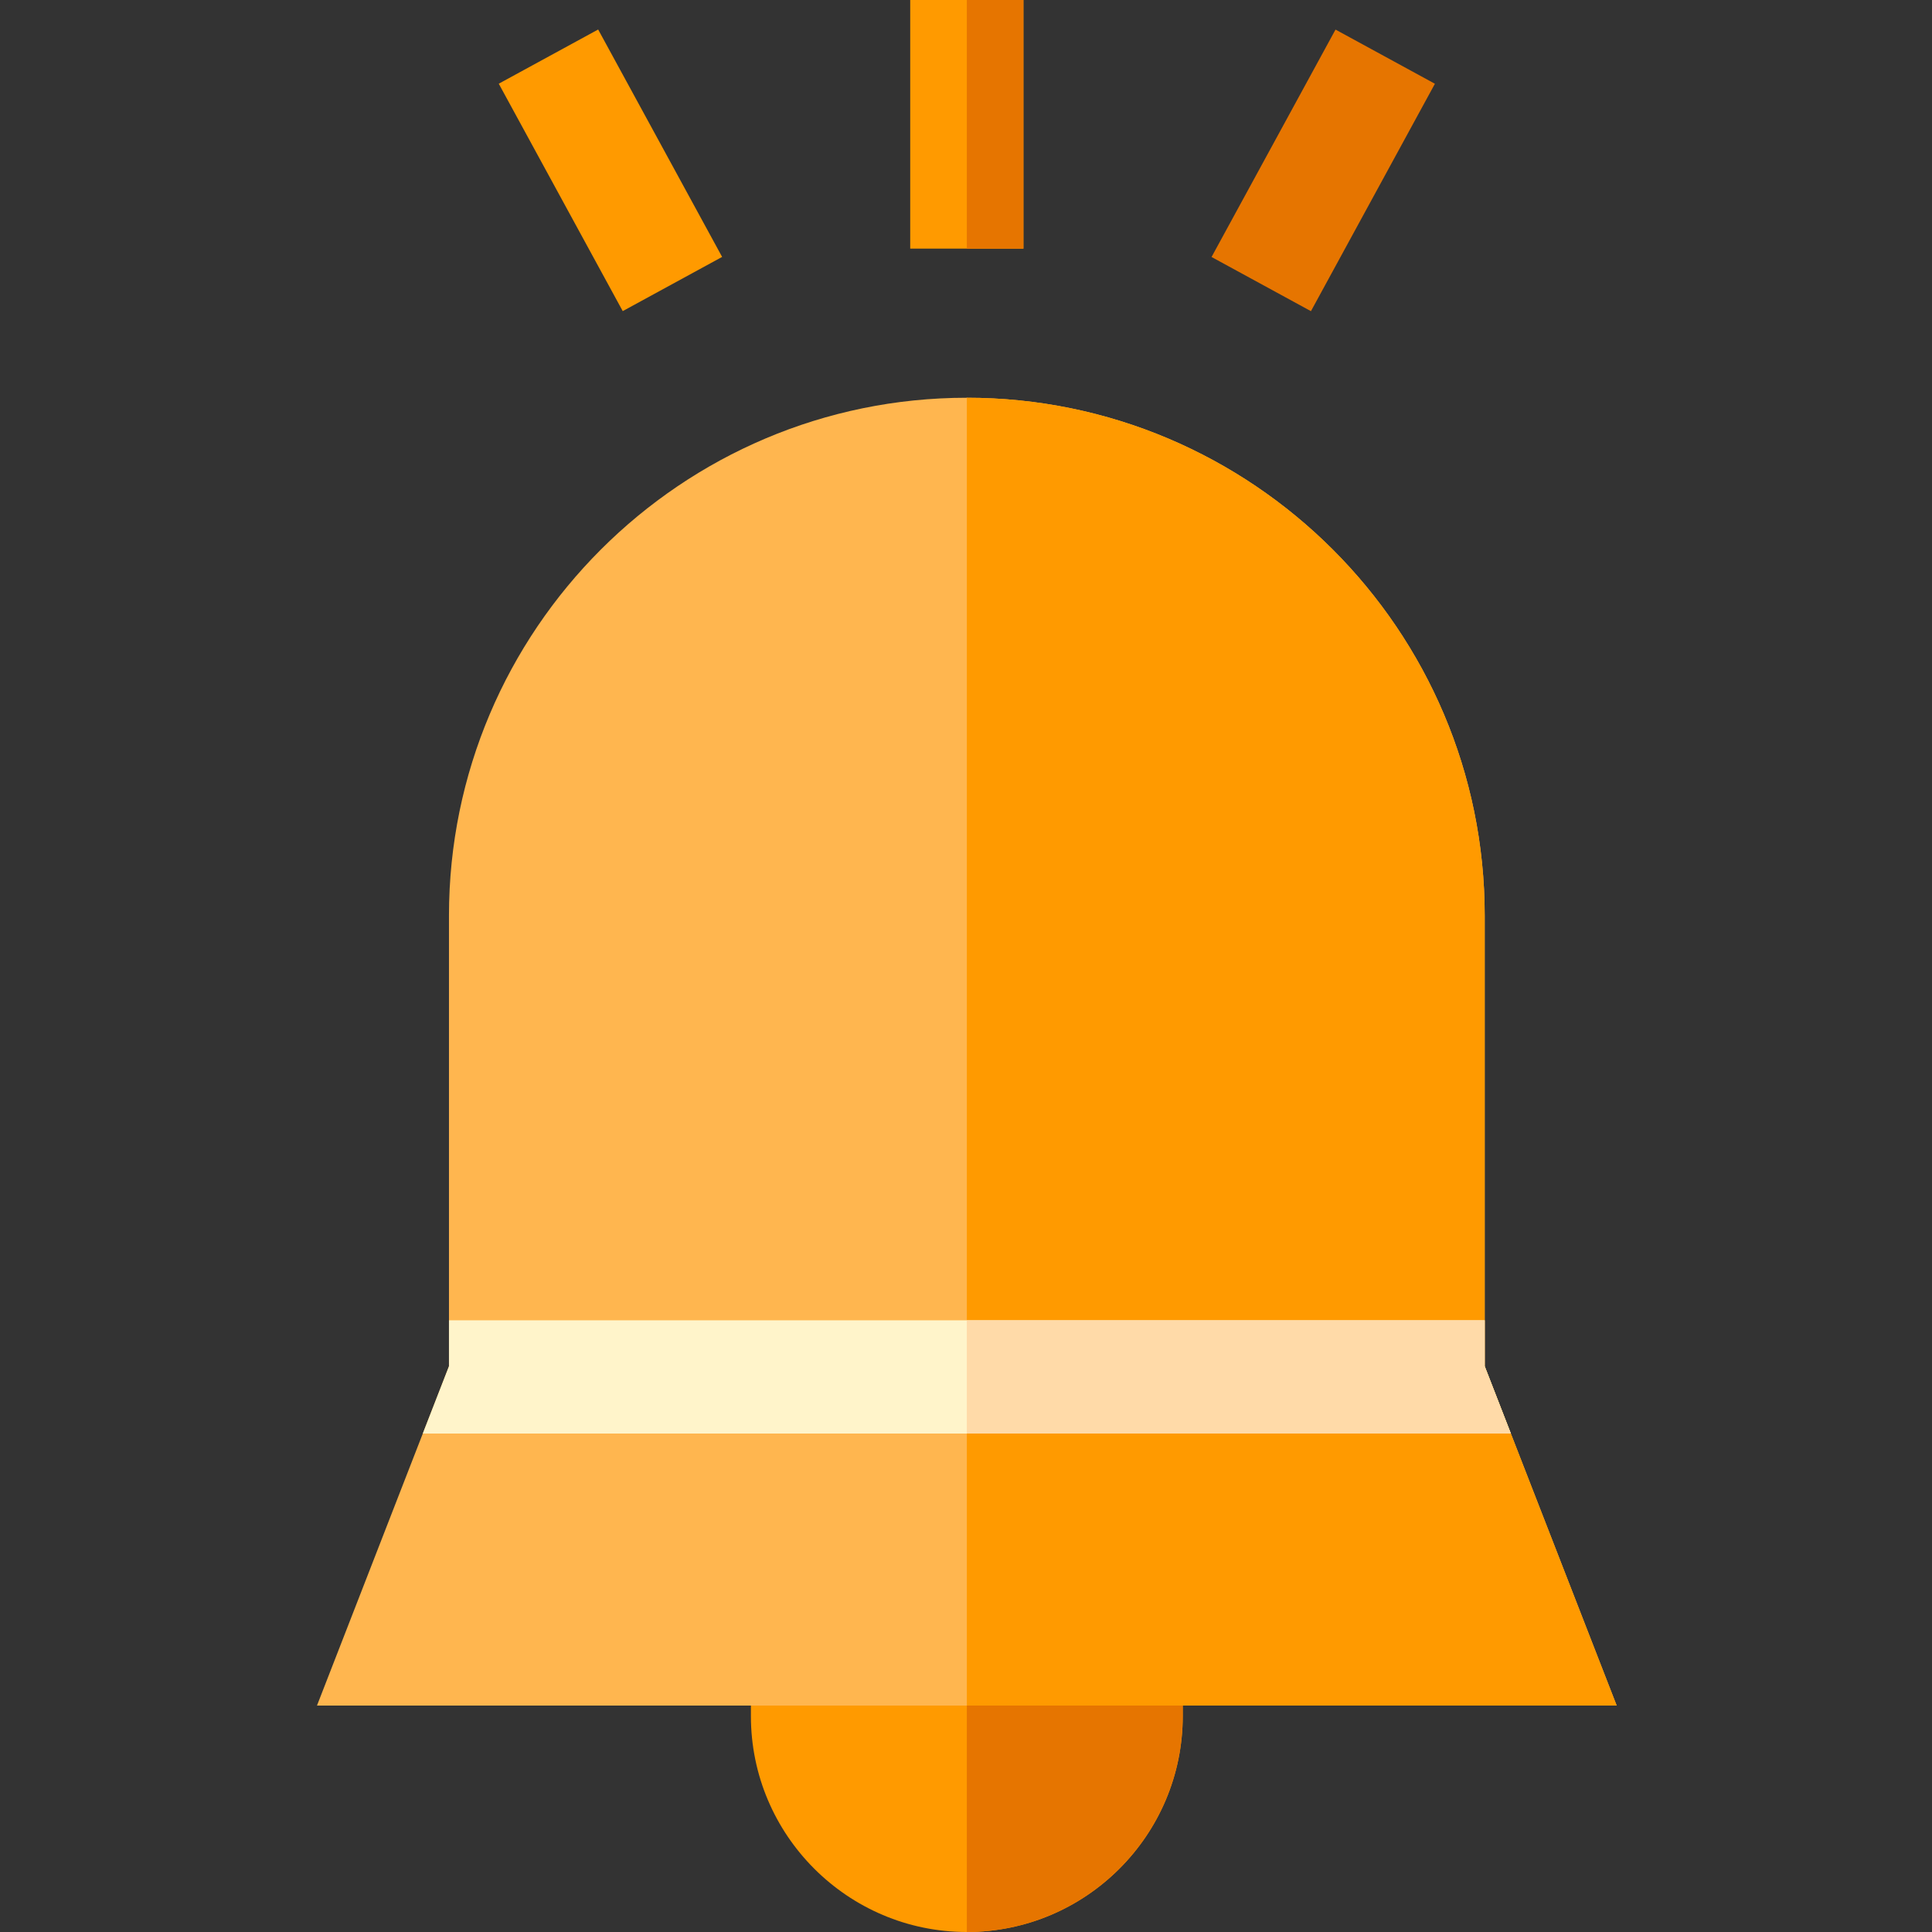 <svg width="96" height="96" viewBox="0 0 96 96" fill="none" xmlns="http://www.w3.org/2000/svg">
<rect x="0" y="0" width="96" height="96" fill="#333333" stroke="none"/>
<g id="free-icon-alarm-1143542 1" clip-path="url(#clip0_89_12715)">
<g id="Group">
<path id="Vector" d="M58.77 81.938V85.272C58.77 91.186 53.957 96 48.041 96C42.126 96 37.312 91.186 37.312 85.272V81.938H58.77Z" fill="#FF9A00"/>
<path id="Vector_2" d="M45.228 0H50.853V12.354H45.228V0Z" fill="#FF9A00"/>
<path id="Vector_3" d="M24.783 4.159L29.722 1.466L35.882 12.766L30.943 15.459L24.783 4.159Z" fill="#FF9A00"/>
</g>
<path id="Vector_4" d="M60.201 12.77L66.361 1.47L71.3 4.162L65.14 15.462L60.201 12.77Z" fill="#E67500"/>
<path id="Vector_5" d="M48.041 0H50.853V12.354H48.041V0Z" fill="#E67500"/>
<path id="Vector_6" d="M58.77 81.938V85.272C58.77 91.186 53.957 96 48.041 96V81.938H58.77Z" fill="#E67500"/>
<path id="Vector_7" d="M80.333 84.75H15.75L21.009 71.231L22.309 67.89V45.497C22.309 31.309 33.851 19.764 48.041 19.764C62.231 19.764 73.774 31.309 73.774 45.497V67.89L75.073 71.231L80.333 84.75Z" fill="#FFB64F"/>
<path id="Vector_8" d="M80.333 84.75H48.041V19.764C62.231 19.764 73.774 31.309 73.774 45.497V67.89L75.073 71.231L80.333 84.75Z" fill="#FF9A00"/>
<path id="Vector_9" d="M75.073 71.231H21.009L22.309 67.89V65.606H73.774V67.89L75.073 71.231Z" fill="#FFF4CA"/>
<path id="Vector_10" d="M75.073 71.231H48.041V65.606H73.774V67.89L75.073 71.231Z" fill="#FFDAA8"/>
</g>
<defs>
<clipPath id="clip0_89_12715">
<rect width="96" height="96" fill="white"/>
</clipPath>
</defs>
</svg>

